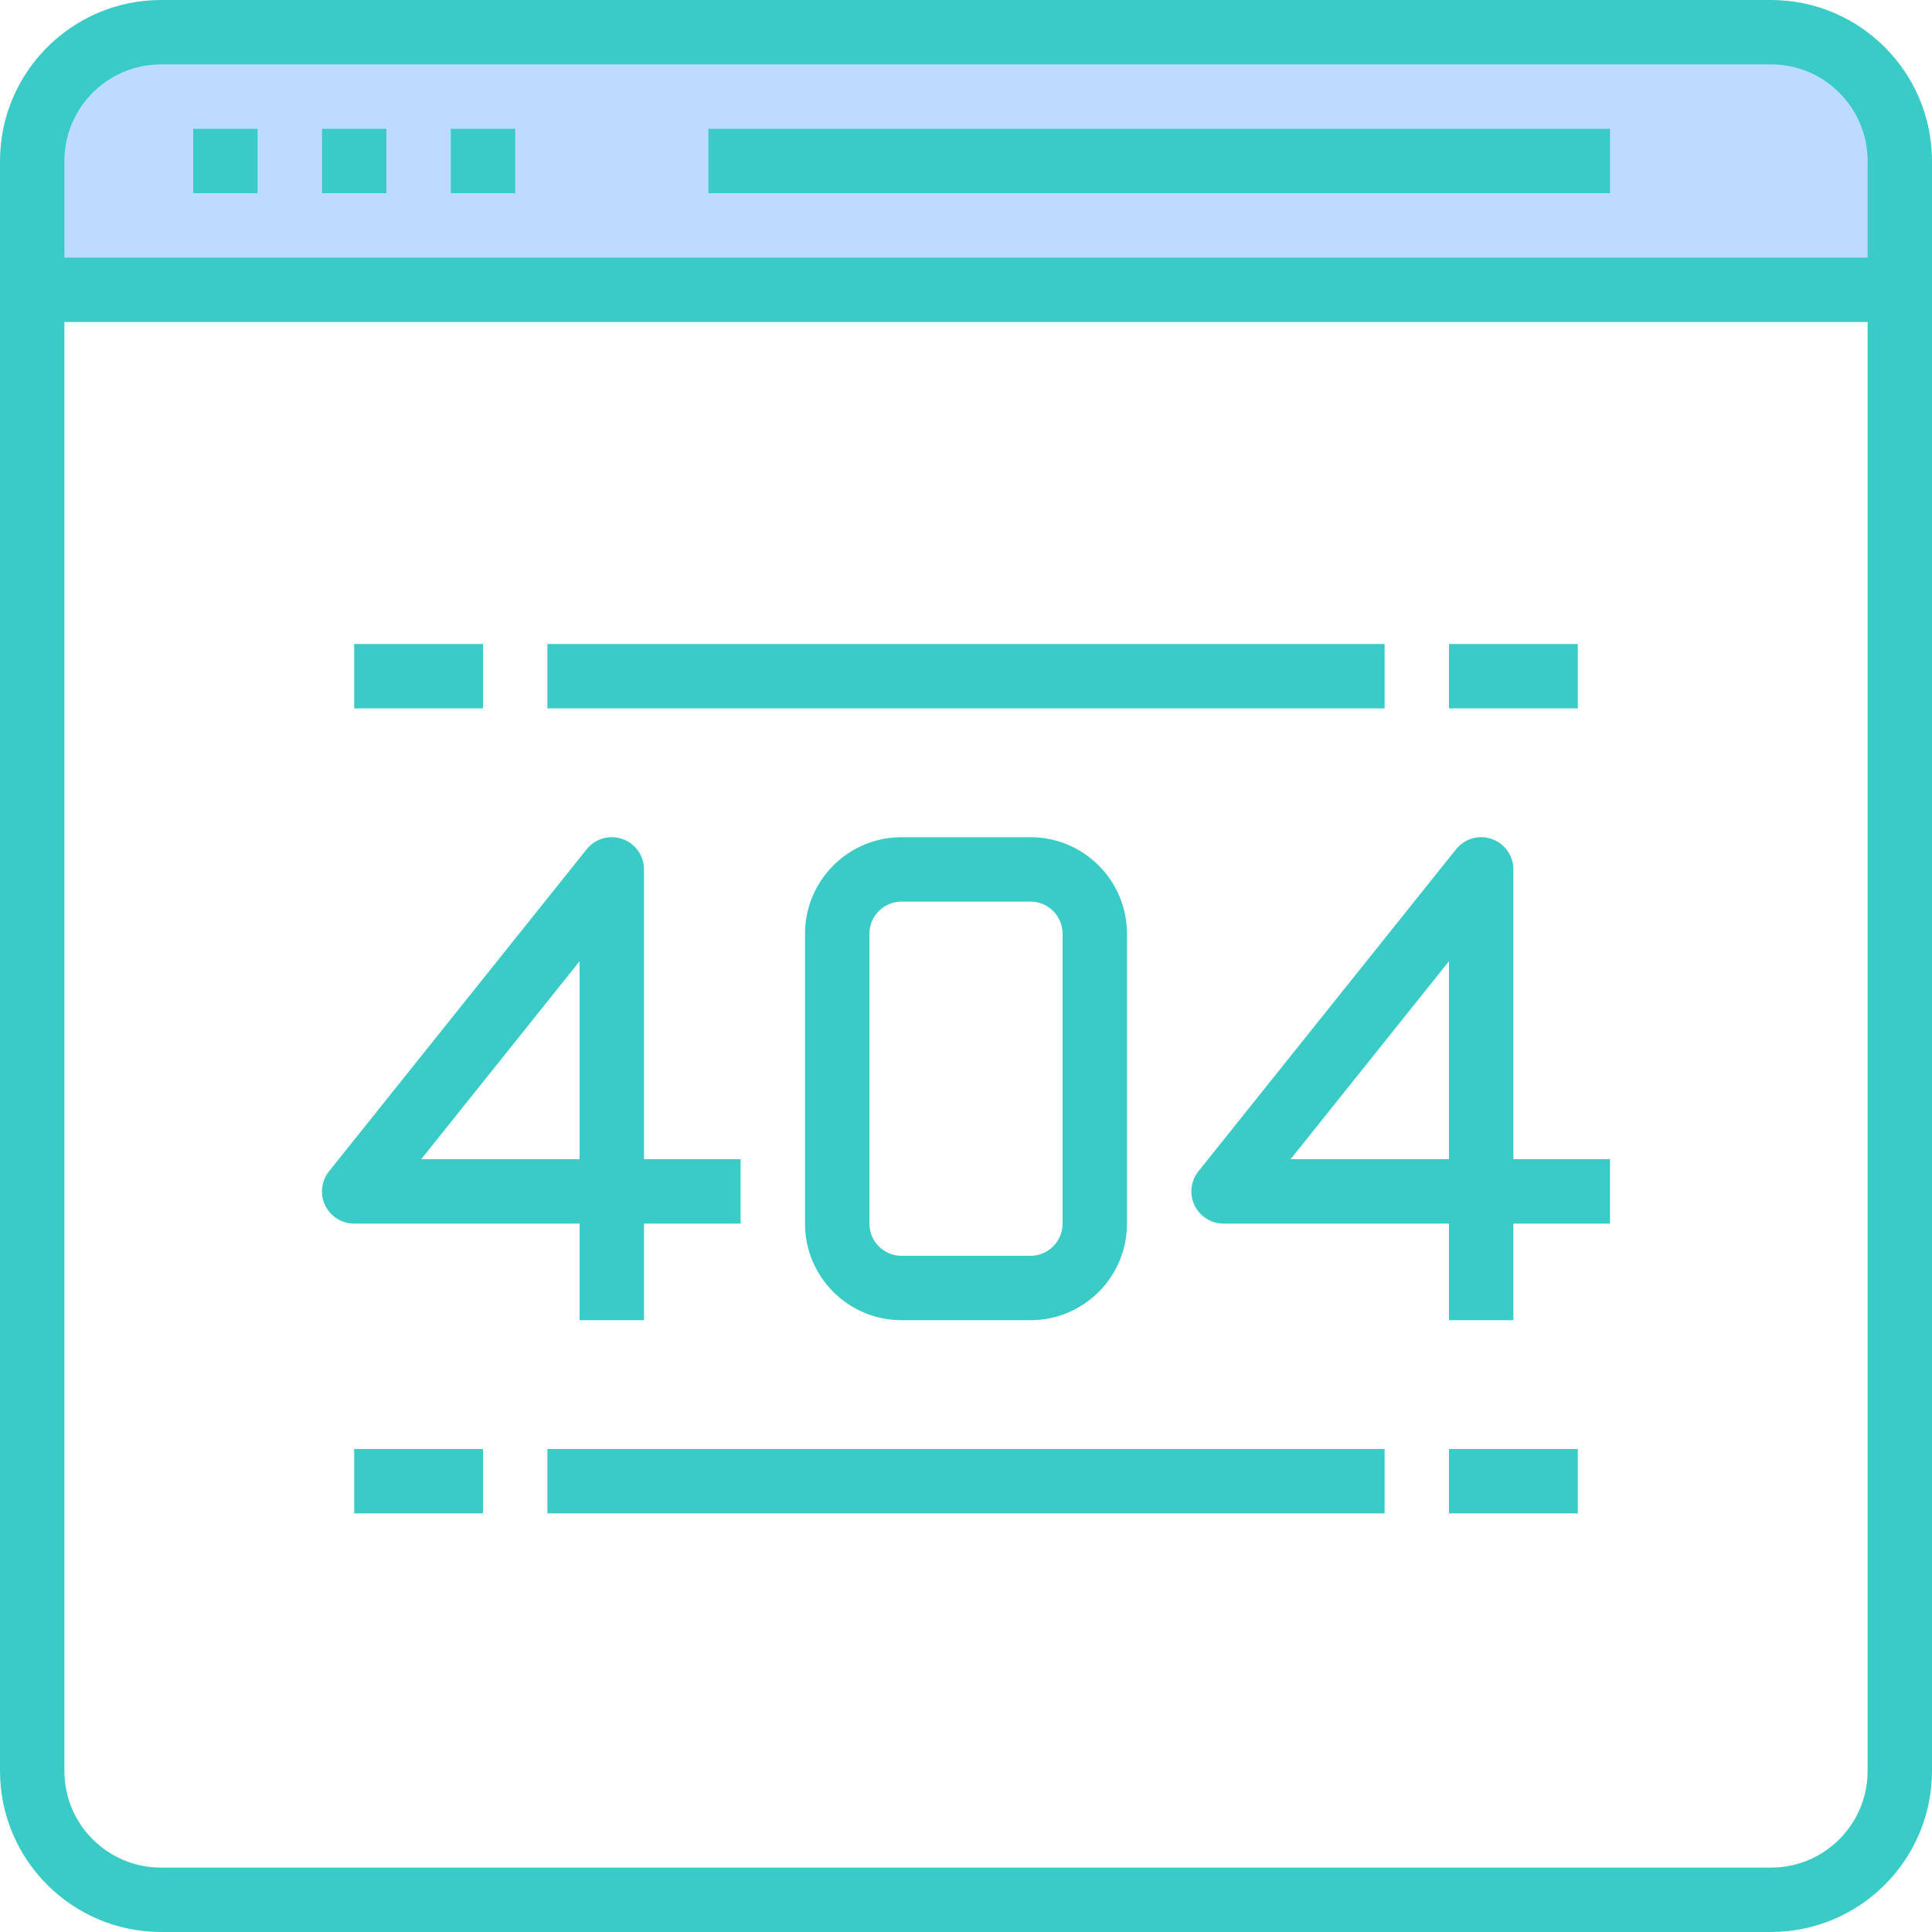 <?xml version="1.0"?>
<svg xmlns="http://www.w3.org/2000/svg" height="512px" viewBox="0 0 480 480" width="512px"><g><path d="m472 40v32h-464v-32c0-17.672 14.328-32 32-32h400c17.672 0 32 14.328 32 32zm0 0" fill="#bddbff" data-original="#BDDBFF"/><g fill="#3d9ae2"><path d="m440 0h-400c-22.082.027-39.973 17.918-40 40v400c.027 22.082 17.918 39.973 40 40h400c22.082-.027 39.973-17.918 40-40v-400c-.027-22.082-17.918-39.973-40-40zm-400 16h400c13.254 0 24 10.746 24 24v24h-448v-24c0-13.254 10.746-24 24-24zm400 448h-400c-13.254 0-24-10.746-24-24v-360h448v360c0 13.254-10.746 24-24 24zm0 0" data-original="#3D9AE2" class="active-path" style="fill:#3ACBC7" data-old_color="#3D9AE2"/><path d="m48 32h16v16h-16zm0 0" data-original="#3D9AE2" class="active-path" style="fill:#3ACBC7" data-old_color="#3D9AE2"/><path d="m80 32h16v16h-16zm0 0" data-original="#3D9AE2" class="active-path" style="fill:#3ACBC7" data-old_color="#3D9AE2"/><path d="m112 32h16v16h-16zm0 0" data-original="#3D9AE2" class="active-path" style="fill:#3ACBC7" data-old_color="#3D9AE2"/><path d="m176 32h224v16h-224zm0 0" data-original="#3D9AE2" class="active-path" style="fill:#3ACBC7" data-old_color="#3D9AE2"/><path d="m144 304v24h16v-24h24v-16h-24v-72c0-3.398-2.145-6.426-5.352-7.551-3.207-1.129-6.773-.102-8.895 2.551l-64 80c-1.926 2.402-2.301 5.691-.969 8.465 1.336 2.773 4.137 4.535 7.215 4.535zm0-65.191v49.191h-39.352zm0 0" data-original="#3D9AE2" class="active-path" style="fill:#3ACBC7" data-old_color="#3D9AE2"/><path d="m376 216c0-3.398-2.145-6.426-5.352-7.551-3.207-1.129-6.773-.102-8.895 2.551l-64 80c-1.926 2.402-2.301 5.691-.969 8.465 1.336 2.773 4.137 4.535 7.215 4.535h56v24h16v-24h24v-16h-24zm-16 22.809v49.191h-39.352zm0 0" data-original="#3D9AE2" class="active-path" style="fill:#3ACBC7" data-old_color="#3D9AE2"/><path d="m224 208c-13.254 0-24 10.746-24 24v72c0 13.254 10.746 24 24 24h32c13.254 0 24-10.746 24-24v-72c0-13.254-10.746-24-24-24zm40 24v72c0 4.418-3.582 8-8 8h-32c-4.418 0-8-3.582-8-8v-72c0-4.418 3.582-8 8-8h32c4.418 0 8 3.582 8 8zm0 0" data-original="#3D9AE2" class="active-path" style="fill:#3ACBC7" data-old_color="#3D9AE2"/><path d="m88 160h32v16h-32zm0 0" data-original="#3D9AE2" class="active-path" style="fill:#3ACBC7" data-old_color="#3D9AE2"/><path d="m136 160h208v16h-208zm0 0" data-original="#3D9AE2" class="active-path" style="fill:#3ACBC7" data-old_color="#3D9AE2"/><path d="m360 160h32v16h-32zm0 0" data-original="#3D9AE2" class="active-path" style="fill:#3ACBC7" data-old_color="#3D9AE2"/><path d="m88 360h32v16h-32zm0 0" data-original="#3D9AE2" class="active-path" style="fill:#3ACBC7" data-old_color="#3D9AE2"/><path d="m136 360h208v16h-208zm0 0" data-original="#3D9AE2" class="active-path" style="fill:#3ACBC7" data-old_color="#3D9AE2"/><path d="m360 360h32v16h-32zm0 0" data-original="#3D9AE2" class="active-path" style="fill:#3ACBC7" data-old_color="#3D9AE2"/></g></g> </svg>
